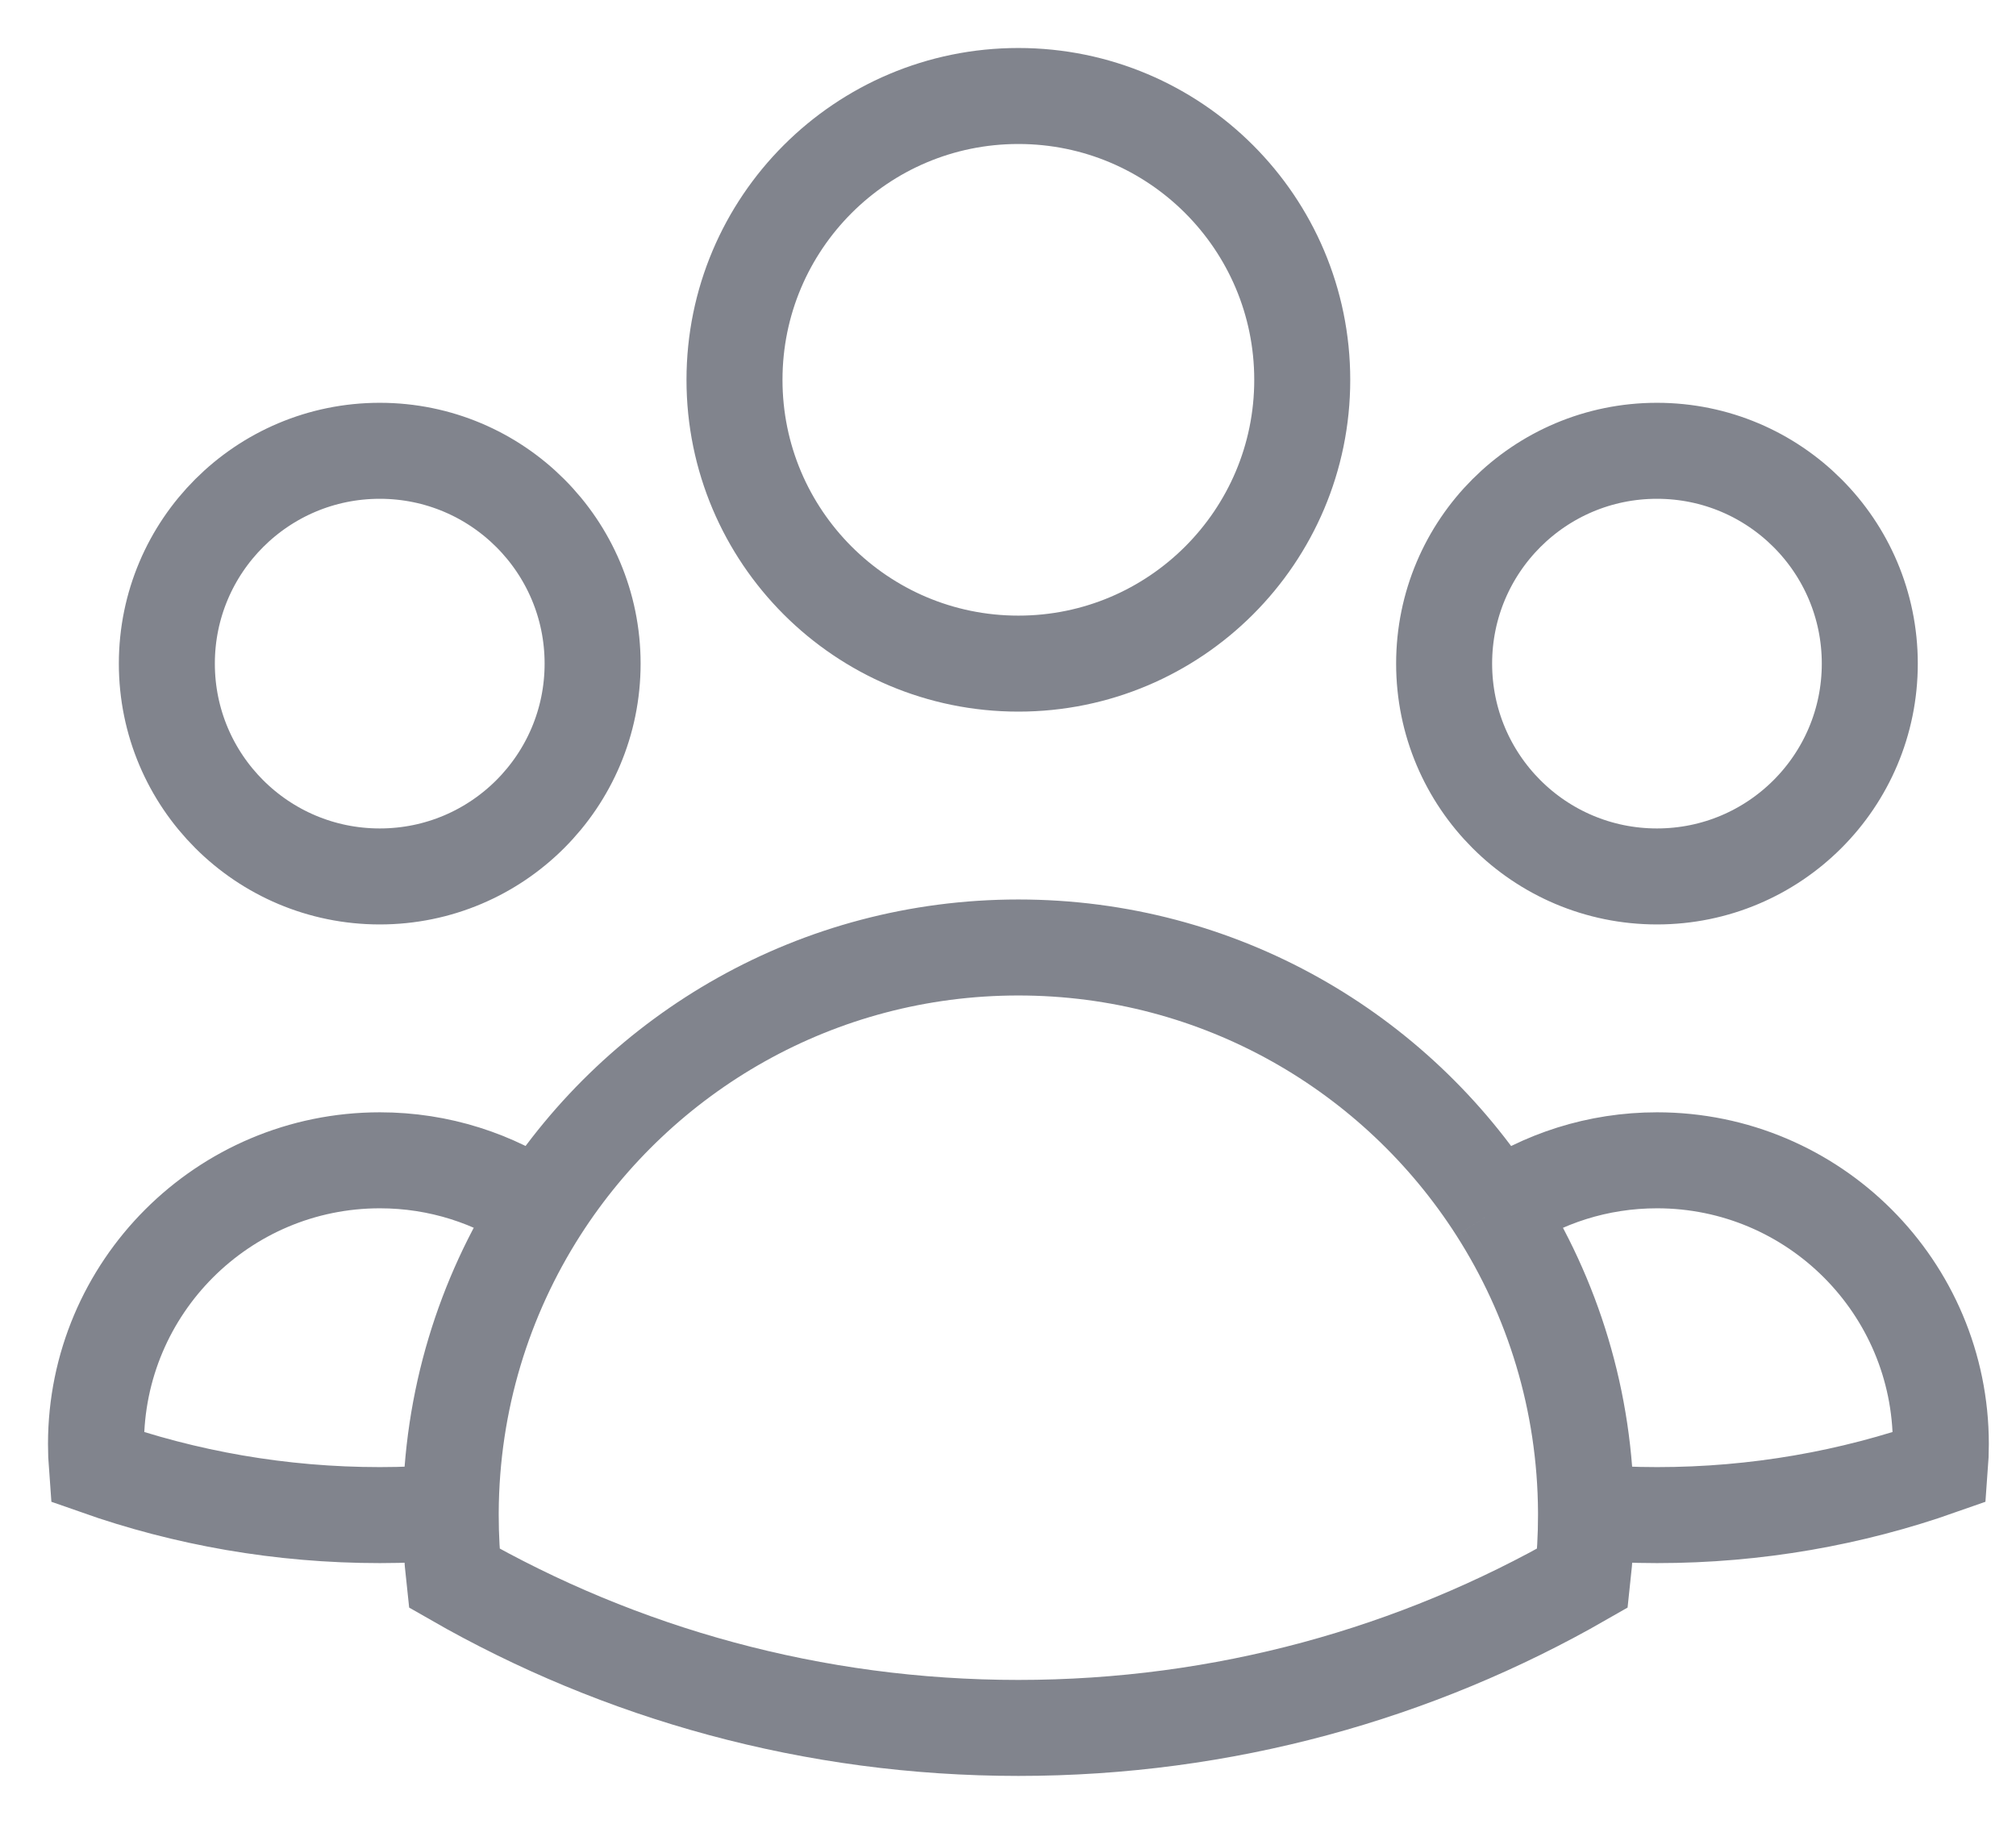 <svg width="21" height="19" viewBox="0 0 21 19" fill="none" xmlns="http://www.w3.org/2000/svg">
<path d="M16.521 15.752C16.765 15.772 17.012 15.783 17.261 15.783C18.294 15.783 19.286 15.606 20.208 15.281C20.214 15.203 20.217 15.123 20.217 15.043C20.217 13.411 18.894 12.087 17.261 12.087C16.642 12.087 16.068 12.277 15.593 12.602M16.521 15.752C16.521 15.762 16.521 15.773 16.521 15.783C16.521 16.004 16.509 16.223 16.485 16.439C14.754 17.432 12.747 18 10.608 18C8.469 18 6.462 17.432 4.731 16.439C4.707 16.223 4.695 16.004 4.695 15.783C4.695 15.773 4.695 15.762 4.695 15.752M16.521 15.752C16.515 14.593 16.175 13.512 15.593 12.602M15.593 12.602C14.543 10.959 12.703 9.87 10.608 9.87C8.514 9.87 6.673 10.959 5.623 12.601M5.623 12.601C5.148 12.277 4.575 12.087 3.957 12.087C2.324 12.087 1 13.411 1 15.043C1 15.123 1.003 15.203 1.009 15.281C1.931 15.606 2.923 15.783 3.957 15.783C4.205 15.783 4.452 15.772 4.695 15.752M5.623 12.601C5.041 13.512 4.701 14.592 4.695 15.752M13.565 3.957C13.565 5.589 12.241 6.913 10.608 6.913C8.975 6.913 7.651 5.589 7.651 3.957C7.651 2.324 8.975 1 10.608 1C12.241 1 13.565 2.324 13.565 3.957ZM19.477 6.913C19.477 8.138 18.485 9.13 17.26 9.13C16.035 9.13 15.043 8.138 15.043 6.913C15.043 5.688 16.035 4.696 17.26 4.696C18.485 4.696 19.477 5.688 19.477 6.913ZM6.173 6.913C6.173 8.138 5.18 9.13 3.956 9.13C2.731 9.13 1.738 8.138 1.738 6.913C1.738 5.688 2.731 4.696 3.956 4.696C5.18 4.696 6.173 5.688 6.173 6.913Z" stroke="#81848D" strokeWidth="1.5" strokeLinecap="round" strokeLinejoin="round"/>
</svg>
